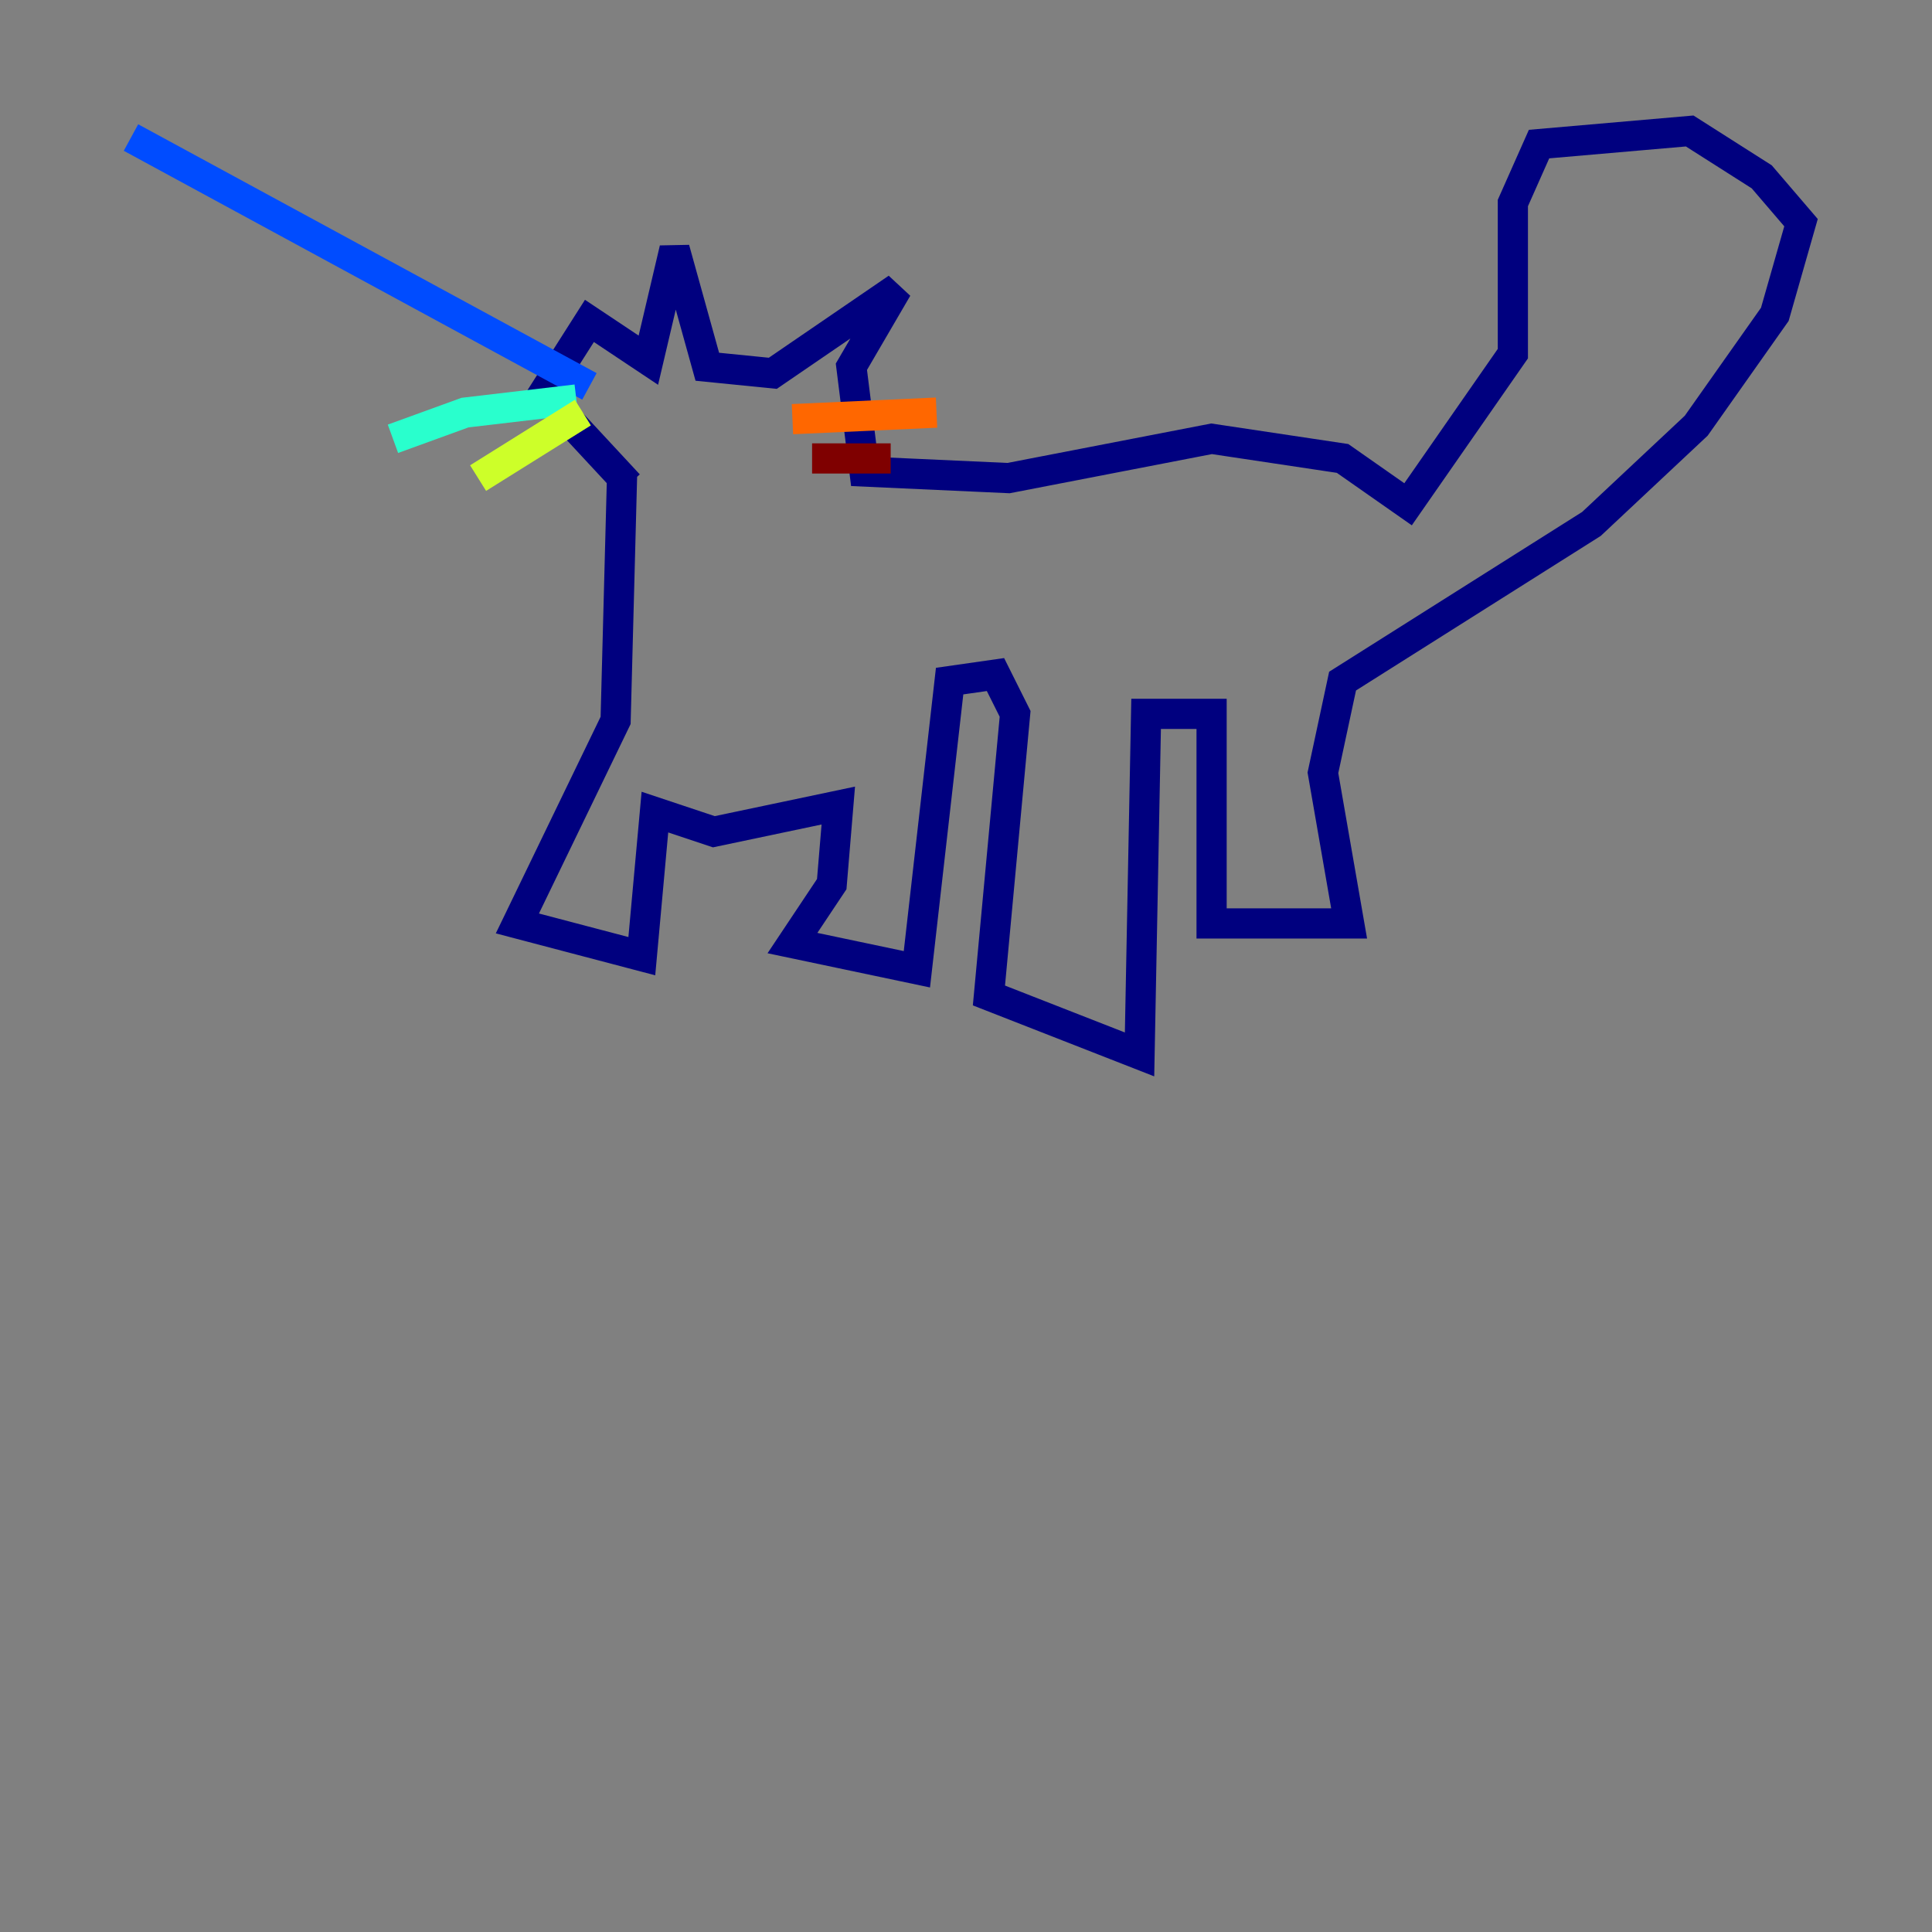 <?xml version="1.0" encoding="utf-8" ?>
<svg baseProfile="tiny" height="128" version="1.2" viewBox="0,0,128,128" width="128" xmlns="http://www.w3.org/2000/svg" xmlns:ev="http://www.w3.org/2001/xml-events" xmlns:xlink="http://www.w3.org/1999/xlink"><rect x="0" y="0" width="128" height="128" fill="#808080" stroke="none"/><defs /><polyline fill="none" points="41.654,32.108 36.014,26.034 39.051,21.261 42.956,23.864 44.691,16.488 46.861,24.298 51.2,24.732 59.444,19.091 56.407,24.298 57.275,31.241 66.82,31.675 80.271,29.071 88.949,30.373 93.288,33.41 100.231,23.43 100.231,13.451 101.966,9.546 111.946,8.678 116.719,11.715 119.322,14.752 117.586,20.827 112.38,28.203 105.437,34.712 88.949,45.125 87.647,51.2 89.383,61.18 80.271,61.18 80.271,47.295 75.932,47.295 75.498,69.858 65.519,65.953 67.254,47.295 65.953,44.691 62.915,45.125 60.746,64.217 52.502,62.481 55.105,58.576 55.539,53.37 47.295,55.105 43.39,53.803 42.522,63.349 34.278,61.18 40.786,47.729 41.22,31.241" stroke="#00007f" stroke-width="2" /><polyline fill="none" points="39.051,25.6 8.678,9.112" stroke="#004cff" stroke-width="2" /><polyline fill="none" points="38.183,26.468 30.807,27.336 26.034,29.071" stroke="#29ffcd" stroke-width="2" /><polyline fill="none" points="38.617,27.336 31.675,31.675" stroke="#cdff29" stroke-width="2" /><polyline fill="none" points="52.502,27.77 62.047,27.336" stroke="#ff6700" stroke-width="2" /><polyline fill="none" points="53.803,30.373 59.01,30.373" stroke="#7f0000" stroke-width="2" /></svg>